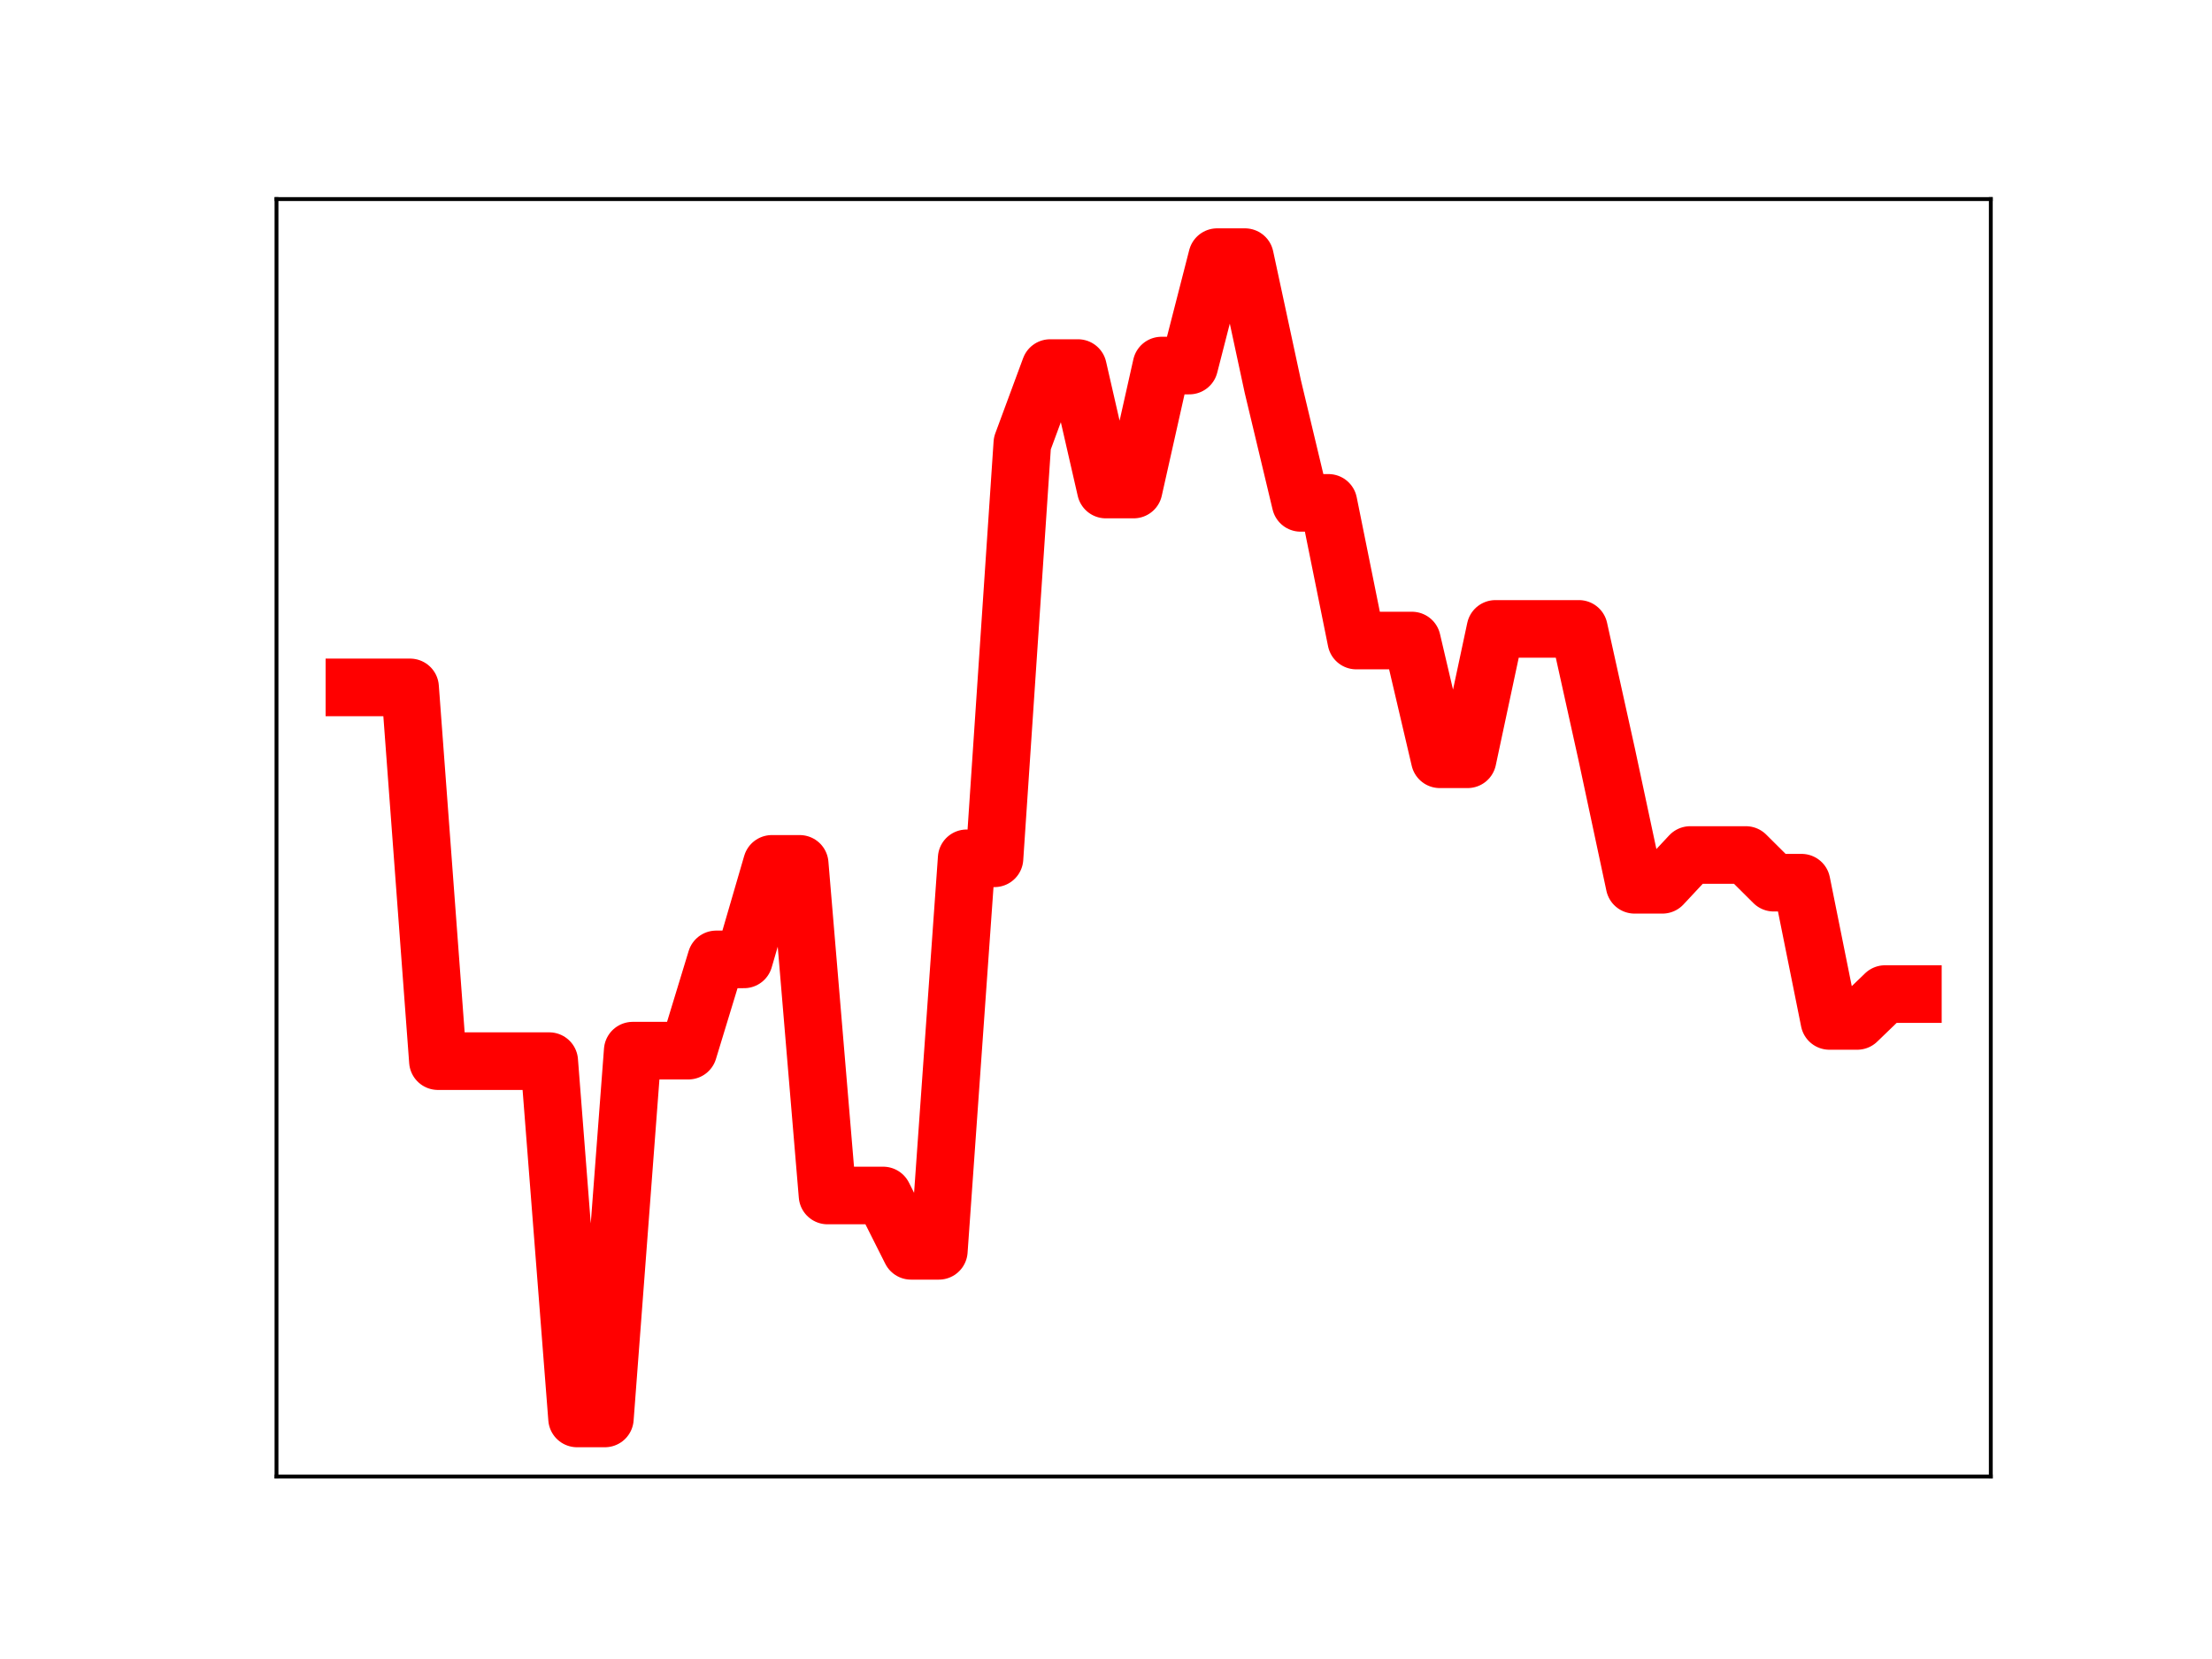 <?xml version="1.0" encoding="utf-8" standalone="no"?>
<!DOCTYPE svg PUBLIC "-//W3C//DTD SVG 1.1//EN"
  "http://www.w3.org/Graphics/SVG/1.1/DTD/svg11.dtd">
<!-- Created with matplotlib (https://matplotlib.org/) -->
<svg height="345.6pt" version="1.1" viewBox="0 0 460.8 345.6" width="460.8pt" xmlns="http://www.w3.org/2000/svg" xmlns:xlink="http://www.w3.org/1999/xlink">
 <defs>
  <style type="text/css">
*{stroke-linecap:butt;stroke-linejoin:round;}
  </style>
 </defs>
 <g id="figure_1">
  <g id="patch_1">
   <path d="M 0 345.6 
L 460.8 345.6 
L 460.8 0 
L 0 0 
z
" style="fill:#ffffff;"/>
  </g>
  <g id="axes_1">
   <g id="patch_2">
    <path d="M 57.6 307.584 
L 414.72 307.584 
L 414.72 41.472 
L 57.6 41.472 
z
" style="fill:#ffffff;"/>
   </g>
   <g id="line2d_1">
    <path clip-path="url(#p3991656fae)" d="M 73.833 143.198 
L 79.63 143.198 
L 85.428 143.198 
L 91.225 221.055 
L 97.022 221.055 
L 102.82 221.055 
L 108.617 221.055 
L 114.415 221.055 
L 120.212 295.488 
L 126.009 295.488 
L 131.807 218.869 
L 137.604 218.869 
L 143.402 218.869 
L 149.199 199.858 
L 154.996 199.858 
L 160.794 179.959 
L 166.591 179.959 
L 172.389 249.043 
L 178.186 249.043 
L 183.983 249.043 
L 189.781 260.57 
L 195.578 260.57 
L 201.376 178.8 
L 207.173 178.8 
L 212.97 92.348 
L 218.768 76.674 
L 224.565 76.674 
L 230.363 101.979 
L 236.16 101.979 
L 241.957 76.154 
L 247.755 76.154 
L 253.552 53.568 
L 259.35 53.568 
L 265.147 80.508 
L 270.944 104.757 
L 276.742 104.757 
L 282.539 133.437 
L 288.337 133.437 
L 294.134 133.437 
L 299.931 158.17 
L 305.729 158.17 
L 311.526 131.012 
L 317.324 131.012 
L 323.121 131.012 
L 328.918 131.012 
L 334.716 157.19 
L 340.513 184.32 
L 346.311 184.32 
L 352.108 178.113 
L 357.905 178.113 
L 363.703 178.113 
L 369.5 183.88 
L 375.298 183.88 
L 381.095 212.678 
L 386.892 212.678 
L 392.69 207.082 
L 398.487 207.082 
" style="fill:none;stroke:#ff0000;stroke-linecap:square;stroke-width:12;"/>
    <defs>
     <path d="M 0 3 
C 0.796 3 1.559 2.684 2.121 2.121 
C 2.684 1.559 3 0.796 3 0 
C 3 -0.796 2.684 -1.559 2.121 -2.121 
C 1.559 -2.684 0.796 -3 0 -3 
C -0.796 -3 -1.559 -2.684 -2.121 -2.121 
C -2.684 -1.559 -3 -0.796 -3 0 
C -3 0.796 -2.684 1.559 -2.121 2.121 
C -1.559 2.684 -0.796 3 0 3 
z
" id="mcad4a77006" style="stroke:#ff0000;"/>
    </defs>
    <g clip-path="url(#p3991656fae)">
     <use style="fill:#ff0000;stroke:#ff0000;" x="73.833" xlink:href="#mcad4a77006" y="143.198"/>
     <use style="fill:#ff0000;stroke:#ff0000;" x="79.63" xlink:href="#mcad4a77006" y="143.198"/>
     <use style="fill:#ff0000;stroke:#ff0000;" x="85.428" xlink:href="#mcad4a77006" y="143.198"/>
     <use style="fill:#ff0000;stroke:#ff0000;" x="91.225" xlink:href="#mcad4a77006" y="221.055"/>
     <use style="fill:#ff0000;stroke:#ff0000;" x="97.022" xlink:href="#mcad4a77006" y="221.055"/>
     <use style="fill:#ff0000;stroke:#ff0000;" x="102.82" xlink:href="#mcad4a77006" y="221.055"/>
     <use style="fill:#ff0000;stroke:#ff0000;" x="108.617" xlink:href="#mcad4a77006" y="221.055"/>
     <use style="fill:#ff0000;stroke:#ff0000;" x="114.415" xlink:href="#mcad4a77006" y="221.055"/>
     <use style="fill:#ff0000;stroke:#ff0000;" x="120.212" xlink:href="#mcad4a77006" y="295.488"/>
     <use style="fill:#ff0000;stroke:#ff0000;" x="126.009" xlink:href="#mcad4a77006" y="295.488"/>
     <use style="fill:#ff0000;stroke:#ff0000;" x="131.807" xlink:href="#mcad4a77006" y="218.869"/>
     <use style="fill:#ff0000;stroke:#ff0000;" x="137.604" xlink:href="#mcad4a77006" y="218.869"/>
     <use style="fill:#ff0000;stroke:#ff0000;" x="143.402" xlink:href="#mcad4a77006" y="218.869"/>
     <use style="fill:#ff0000;stroke:#ff0000;" x="149.199" xlink:href="#mcad4a77006" y="199.858"/>
     <use style="fill:#ff0000;stroke:#ff0000;" x="154.996" xlink:href="#mcad4a77006" y="199.858"/>
     <use style="fill:#ff0000;stroke:#ff0000;" x="160.794" xlink:href="#mcad4a77006" y="179.959"/>
     <use style="fill:#ff0000;stroke:#ff0000;" x="166.591" xlink:href="#mcad4a77006" y="179.959"/>
     <use style="fill:#ff0000;stroke:#ff0000;" x="172.389" xlink:href="#mcad4a77006" y="249.043"/>
     <use style="fill:#ff0000;stroke:#ff0000;" x="178.186" xlink:href="#mcad4a77006" y="249.043"/>
     <use style="fill:#ff0000;stroke:#ff0000;" x="183.983" xlink:href="#mcad4a77006" y="249.043"/>
     <use style="fill:#ff0000;stroke:#ff0000;" x="189.781" xlink:href="#mcad4a77006" y="260.57"/>
     <use style="fill:#ff0000;stroke:#ff0000;" x="195.578" xlink:href="#mcad4a77006" y="260.57"/>
     <use style="fill:#ff0000;stroke:#ff0000;" x="201.376" xlink:href="#mcad4a77006" y="178.8"/>
     <use style="fill:#ff0000;stroke:#ff0000;" x="207.173" xlink:href="#mcad4a77006" y="178.8"/>
     <use style="fill:#ff0000;stroke:#ff0000;" x="212.97" xlink:href="#mcad4a77006" y="92.348"/>
     <use style="fill:#ff0000;stroke:#ff0000;" x="218.768" xlink:href="#mcad4a77006" y="76.674"/>
     <use style="fill:#ff0000;stroke:#ff0000;" x="224.565" xlink:href="#mcad4a77006" y="76.674"/>
     <use style="fill:#ff0000;stroke:#ff0000;" x="230.363" xlink:href="#mcad4a77006" y="101.979"/>
     <use style="fill:#ff0000;stroke:#ff0000;" x="236.16" xlink:href="#mcad4a77006" y="101.979"/>
     <use style="fill:#ff0000;stroke:#ff0000;" x="241.957" xlink:href="#mcad4a77006" y="76.154"/>
     <use style="fill:#ff0000;stroke:#ff0000;" x="247.755" xlink:href="#mcad4a77006" y="76.154"/>
     <use style="fill:#ff0000;stroke:#ff0000;" x="253.552" xlink:href="#mcad4a77006" y="53.568"/>
     <use style="fill:#ff0000;stroke:#ff0000;" x="259.35" xlink:href="#mcad4a77006" y="53.568"/>
     <use style="fill:#ff0000;stroke:#ff0000;" x="265.147" xlink:href="#mcad4a77006" y="80.508"/>
     <use style="fill:#ff0000;stroke:#ff0000;" x="270.944" xlink:href="#mcad4a77006" y="104.757"/>
     <use style="fill:#ff0000;stroke:#ff0000;" x="276.742" xlink:href="#mcad4a77006" y="104.757"/>
     <use style="fill:#ff0000;stroke:#ff0000;" x="282.539" xlink:href="#mcad4a77006" y="133.437"/>
     <use style="fill:#ff0000;stroke:#ff0000;" x="288.337" xlink:href="#mcad4a77006" y="133.437"/>
     <use style="fill:#ff0000;stroke:#ff0000;" x="294.134" xlink:href="#mcad4a77006" y="133.437"/>
     <use style="fill:#ff0000;stroke:#ff0000;" x="299.931" xlink:href="#mcad4a77006" y="158.17"/>
     <use style="fill:#ff0000;stroke:#ff0000;" x="305.729" xlink:href="#mcad4a77006" y="158.17"/>
     <use style="fill:#ff0000;stroke:#ff0000;" x="311.526" xlink:href="#mcad4a77006" y="131.012"/>
     <use style="fill:#ff0000;stroke:#ff0000;" x="317.324" xlink:href="#mcad4a77006" y="131.012"/>
     <use style="fill:#ff0000;stroke:#ff0000;" x="323.121" xlink:href="#mcad4a77006" y="131.012"/>
     <use style="fill:#ff0000;stroke:#ff0000;" x="328.918" xlink:href="#mcad4a77006" y="131.012"/>
     <use style="fill:#ff0000;stroke:#ff0000;" x="334.716" xlink:href="#mcad4a77006" y="157.19"/>
     <use style="fill:#ff0000;stroke:#ff0000;" x="340.513" xlink:href="#mcad4a77006" y="184.32"/>
     <use style="fill:#ff0000;stroke:#ff0000;" x="346.311" xlink:href="#mcad4a77006" y="184.32"/>
     <use style="fill:#ff0000;stroke:#ff0000;" x="352.108" xlink:href="#mcad4a77006" y="178.113"/>
     <use style="fill:#ff0000;stroke:#ff0000;" x="357.905" xlink:href="#mcad4a77006" y="178.113"/>
     <use style="fill:#ff0000;stroke:#ff0000;" x="363.703" xlink:href="#mcad4a77006" y="178.113"/>
     <use style="fill:#ff0000;stroke:#ff0000;" x="369.5" xlink:href="#mcad4a77006" y="183.88"/>
     <use style="fill:#ff0000;stroke:#ff0000;" x="375.298" xlink:href="#mcad4a77006" y="183.88"/>
     <use style="fill:#ff0000;stroke:#ff0000;" x="381.095" xlink:href="#mcad4a77006" y="212.678"/>
     <use style="fill:#ff0000;stroke:#ff0000;" x="386.892" xlink:href="#mcad4a77006" y="212.678"/>
     <use style="fill:#ff0000;stroke:#ff0000;" x="392.69" xlink:href="#mcad4a77006" y="207.082"/>
     <use style="fill:#ff0000;stroke:#ff0000;" x="398.487" xlink:href="#mcad4a77006" y="207.082"/>
    </g>
   </g>
   <g id="patch_3">
    <path d="M 57.6 307.584 
L 57.6 41.472 
" style="fill:none;stroke:#000000;stroke-linecap:square;stroke-linejoin:miter;stroke-width:0.8;"/>
   </g>
   <g id="patch_4">
    <path d="M 414.72 307.584 
L 414.72 41.472 
" style="fill:none;stroke:#000000;stroke-linecap:square;stroke-linejoin:miter;stroke-width:0.8;"/>
   </g>
   <g id="patch_5">
    <path d="M 57.6 307.584 
L 414.72 307.584 
" style="fill:none;stroke:#000000;stroke-linecap:square;stroke-linejoin:miter;stroke-width:0.8;"/>
   </g>
   <g id="patch_6">
    <path d="M 57.6 41.472 
L 414.72 41.472 
" style="fill:none;stroke:#000000;stroke-linecap:square;stroke-linejoin:miter;stroke-width:0.8;"/>
   </g>
  </g>
 </g>
 <defs>
  <clipPath id="p3991656fae">
   <rect height="266.112" width="357.12" x="57.6" y="41.472"/>
  </clipPath>
 </defs>
</svg>
